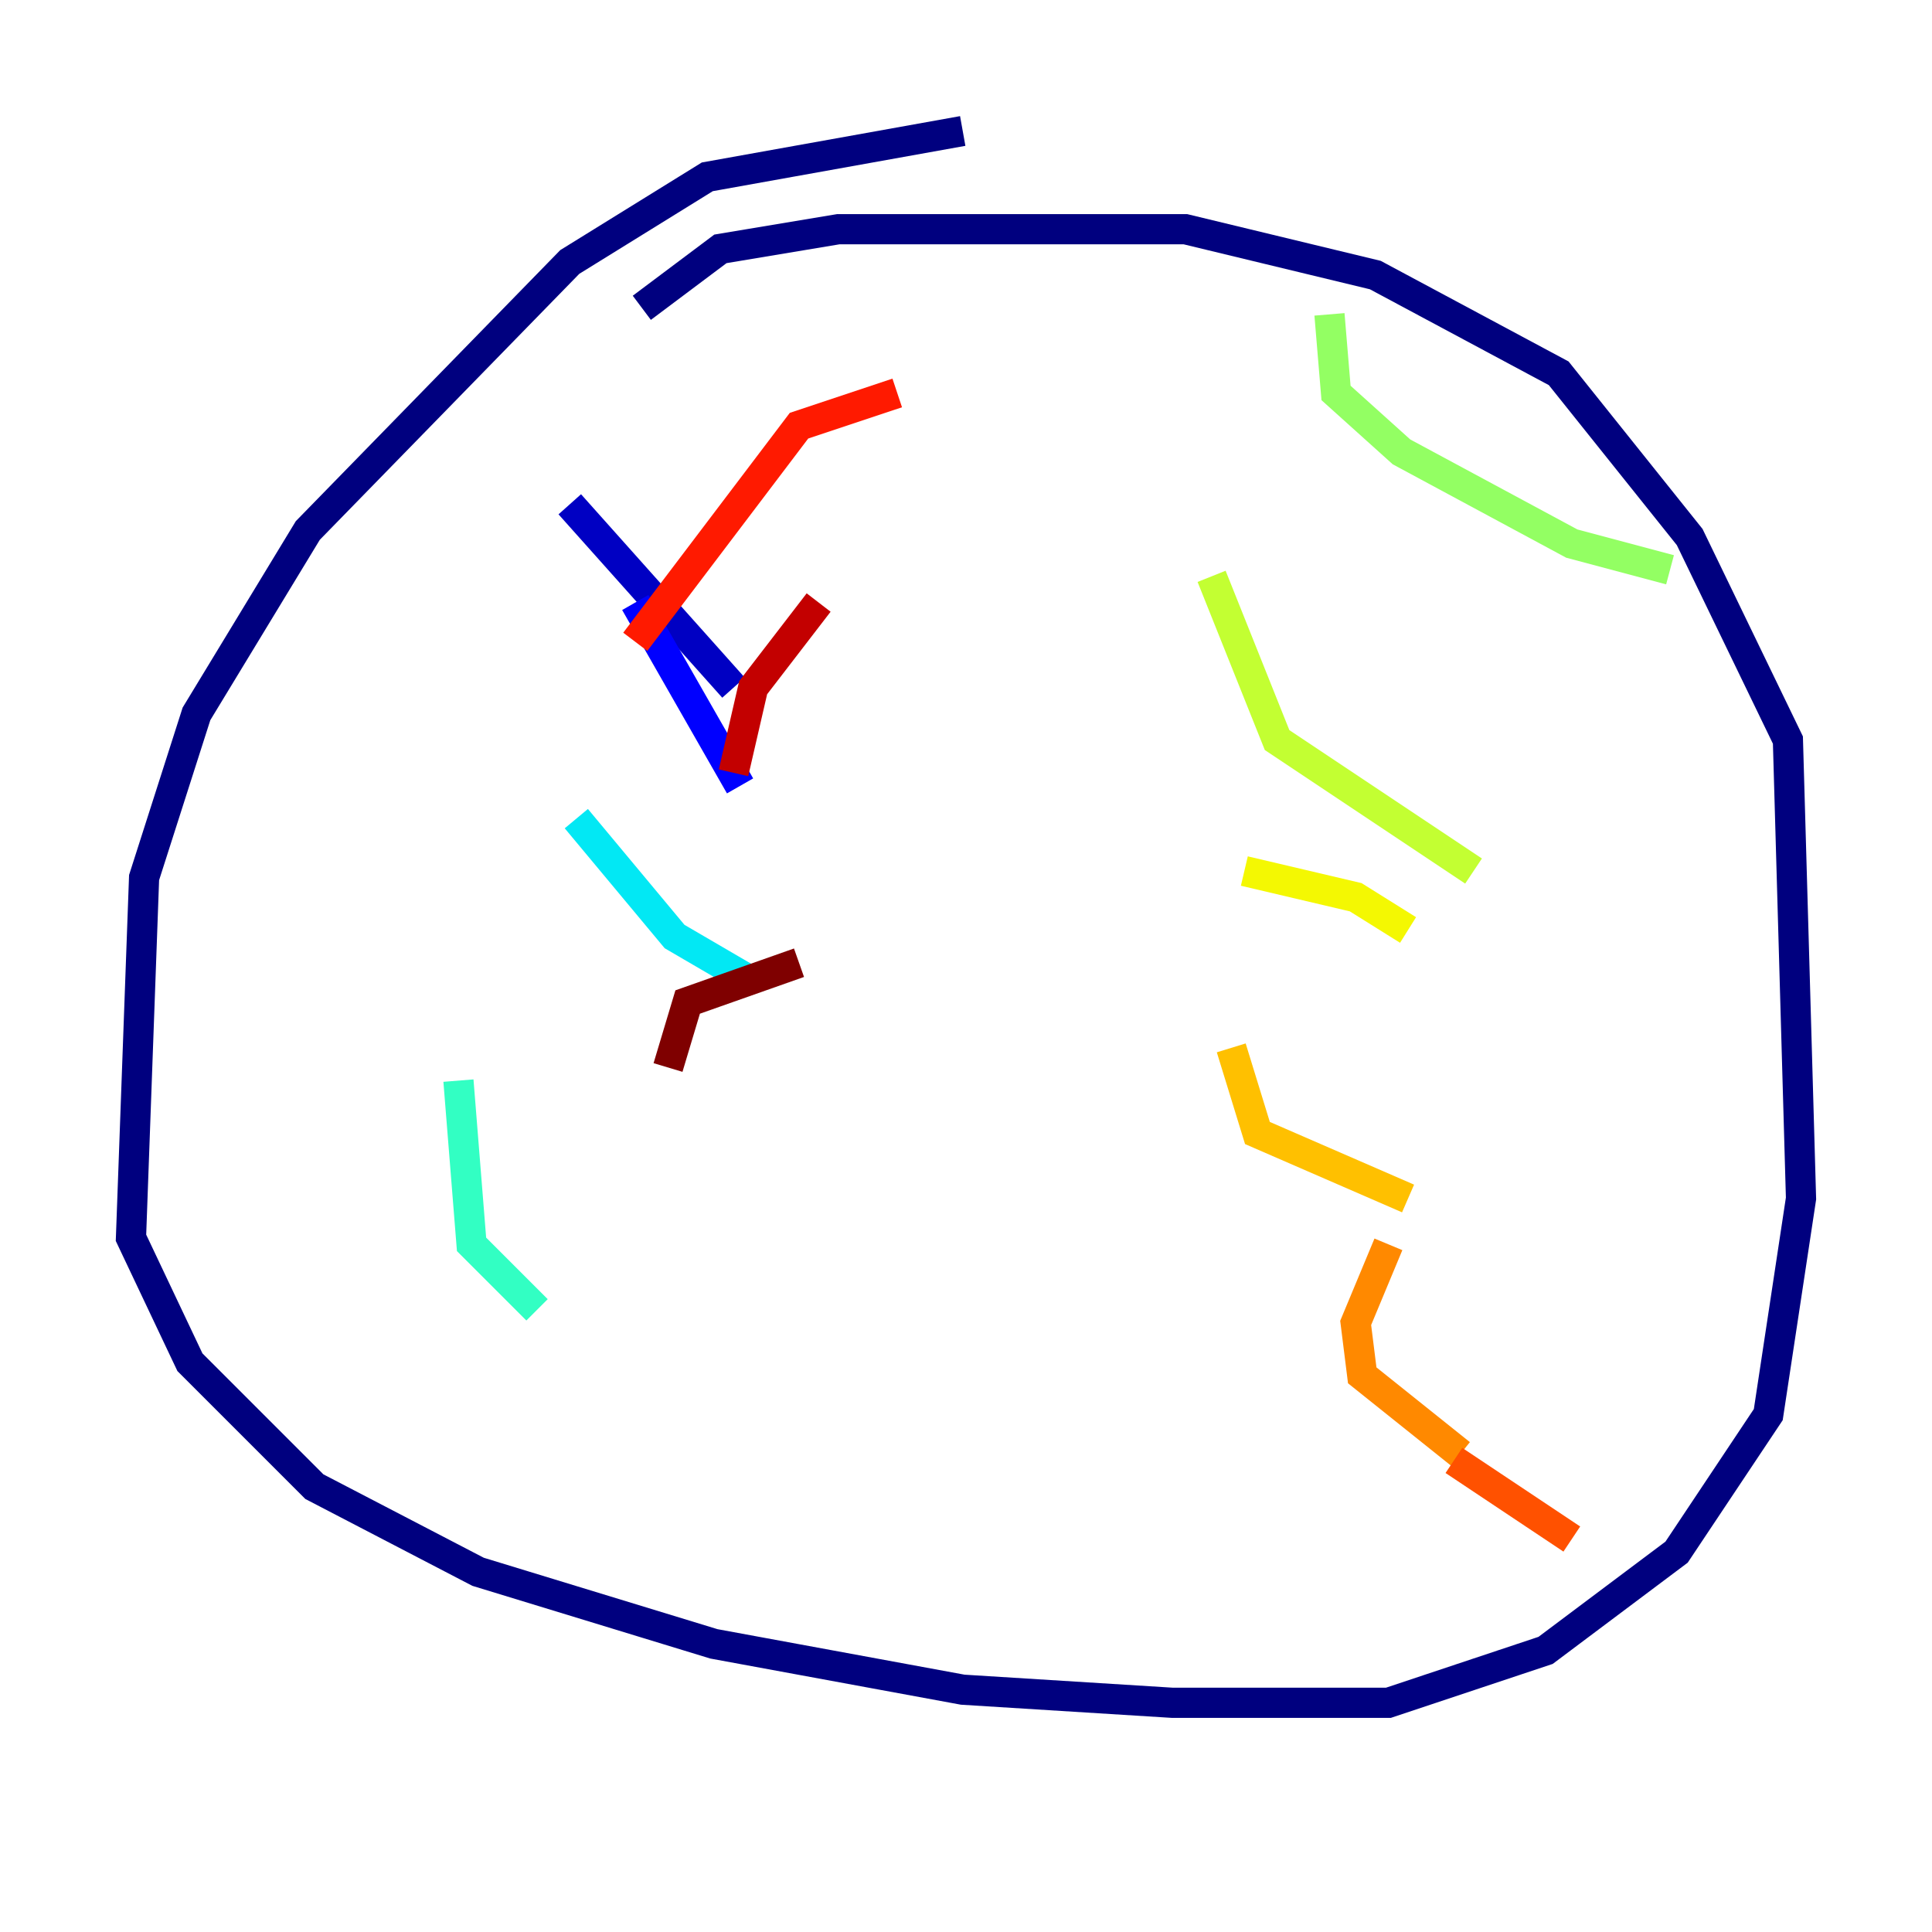 <?xml version="1.0" encoding="utf-8" ?>
<svg baseProfile="tiny" height="128" version="1.2" viewBox="0,0,128,128" width="128" xmlns="http://www.w3.org/2000/svg" xmlns:ev="http://www.w3.org/2001/xml-events" xmlns:xlink="http://www.w3.org/1999/xlink"><defs /><polyline fill="none" points="63.783,8.678 46.861,11.715 37.749,17.356 20.393,35.146 13.017,47.295 9.546,58.142 8.678,82.007 12.583,90.251 20.827,98.495 31.675,104.136 47.295,108.909 63.783,111.946 77.668,112.814 91.986,112.814 102.4,109.342 111.078,102.834 117.153,93.722 119.322,79.403 118.454,49.031 111.946,35.58 103.268,24.732 91.119,18.224 78.536,15.186 55.539,15.186 47.729,16.488 42.522,20.393" stroke="#00007f" stroke-width="2" /><polyline fill="none" points="37.749,33.41 48.597,45.559" stroke="#0000c3" stroke-width="2" /><polyline fill="none" points="42.088,39.919 49.031,52.068" stroke="#0000ff" stroke-width="2" /><polyline fill="none" points="48.597,65.085 48.597,65.085" stroke="#0034ff" stroke-width="2" /><polyline fill="none" points="39.051,78.102 39.051,78.102" stroke="#0070ff" stroke-width="2" /><polyline fill="none" points="29.071,90.251 29.071,90.251" stroke="#00acff" stroke-width="2" /><polyline fill="none" points="38.183,54.237 44.691,62.047 49.898,65.085" stroke="#02e8f4" stroke-width="2" /><polyline fill="none" points="30.373,71.593 31.241,82.441 35.58,86.78" stroke="#32ffc3" stroke-width="2" /><polyline fill="none" points="41.22,94.156 41.22,94.156" stroke="#63ff93" stroke-width="2" /><polyline fill="none" points="88.081,20.827 88.515,26.034 92.854,29.939 104.136,36.014 110.644,37.749" stroke="#93ff63" stroke-width="2" /><polyline fill="none" points="80.271,38.183 84.61,49.031 97.627,57.709" stroke="#c3ff32" stroke-width="2" /><polyline fill="none" points="82.441,57.709 89.817,59.444 93.288,61.614" stroke="#f4f802" stroke-width="2" /><polyline fill="none" points="81.573,69.424 83.308,75.064 93.288,79.403" stroke="#ffc000" stroke-width="2" /><polyline fill="none" points="91.986,82.441 89.817,87.647 90.251,91.119 96.759,96.325" stroke="#ff8900" stroke-width="2" /><polyline fill="none" points="96.325,96.759 104.136,101.966" stroke="#ff5100" stroke-width="2" /><polyline fill="none" points="59.444,26.034 52.936,28.203 42.088,42.522" stroke="#ff1a00" stroke-width="2" /><polyline fill="none" points="54.237,39.919 49.898,45.559 48.597,51.2" stroke="#c30000" stroke-width="2" /><polyline fill="none" points="52.936,63.783 45.559,66.386 44.258,70.725" stroke="#7f0000" stroke-width="2" /></svg>